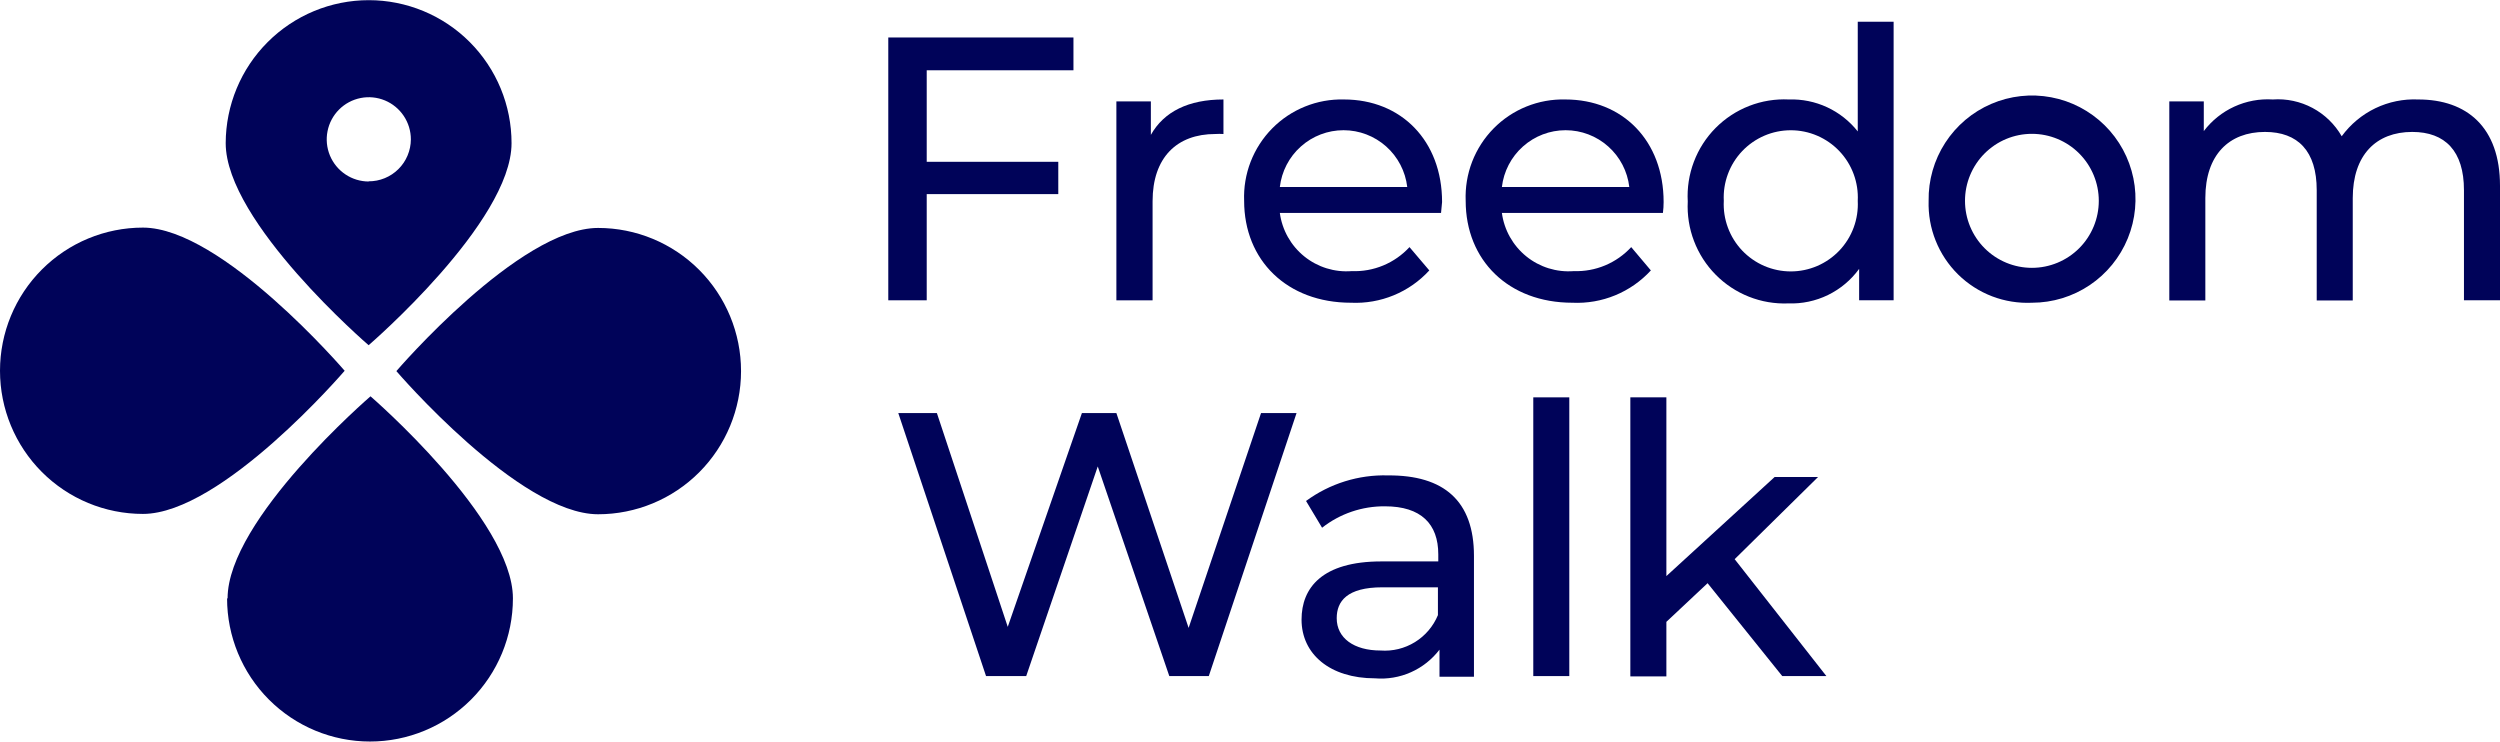 <svg width="118" height="35" viewBox="0 0 118 35" fill="none" xmlns="http://www.w3.org/2000/svg">
<g clip-path="url(#clip0_328_787)">
<path d="M17.407 0.008C15.618 0.008 13.903 0.719 12.637 1.984C11.37 3.249 10.657 4.966 10.653 6.757C10.653 10.49 17.399 16.294 17.399 16.294C17.399 16.294 24.145 10.49 24.145 6.757C24.145 5.871 23.971 4.993 23.632 4.174C23.294 3.356 22.797 2.612 22.172 1.985C21.546 1.358 20.803 0.861 19.986 0.522C19.168 0.183 18.292 0.008 17.407 0.008ZM17.407 8.567C17.014 8.567 16.63 8.45 16.304 8.231C15.977 8.013 15.723 7.702 15.572 7.339C15.422 6.975 15.383 6.576 15.46 6.19C15.536 5.804 15.725 5.45 16.003 5.171C16.281 4.893 16.634 4.704 17.02 4.627C17.405 4.55 17.804 4.59 18.167 4.74C18.53 4.891 18.84 5.146 19.058 5.473C19.276 5.8 19.393 6.184 19.393 6.578C19.392 6.839 19.339 7.097 19.238 7.338C19.138 7.579 18.991 7.798 18.805 7.982C18.62 8.166 18.401 8.311 18.159 8.41C17.918 8.509 17.66 8.56 17.399 8.558L17.407 8.567Z" fill="#000359"/>
<path d="M10.742 28.243C10.742 24.51 17.488 18.706 17.488 18.706C17.488 18.706 24.21 24.51 24.21 28.243C24.21 30.035 23.5 31.754 22.234 33.021C20.969 34.288 19.253 35 17.464 35C15.675 35 13.959 34.288 12.694 33.021C11.428 31.754 10.718 30.035 10.718 28.243H10.742Z" fill="#000359"/>
<path d="M28.23 24.273C24.503 24.273 18.709 17.516 18.709 17.516C18.709 17.516 24.503 10.759 28.23 10.759C30.02 10.759 31.736 11.471 33.001 12.738C34.266 14.005 34.977 15.724 34.977 17.516C34.977 19.308 34.266 21.027 33.001 22.294C31.736 23.561 30.02 24.273 28.23 24.273Z" fill="#000359"/>
<path d="M6.746 10.743C10.473 10.743 16.268 17.5 16.268 17.5C16.268 17.5 10.473 24.257 6.746 24.257C4.957 24.257 3.241 23.545 1.976 22.278C0.711 21.011 0 19.292 0 17.5C0 15.708 0.711 13.989 1.976 12.722C3.241 11.455 4.957 10.743 6.746 10.743Z" fill="#000359"/>
<path d="M43.741 3.317V7.637H49.951V9.162H43.741V14.174H41.927V1.769H50.667V3.317H43.741Z" fill="#000359"/>
<path d="M57.747 4.695V6.325C57.619 6.317 57.492 6.317 57.364 6.325C55.541 6.325 54.402 7.442 54.402 9.496V14.175H52.693V4.785H54.321V6.366C54.939 5.266 56.103 4.695 57.747 4.695Z" fill="#000359"/>
<path d="M68.017 10.05H60.408C60.516 10.856 60.928 11.589 61.559 12.1C62.19 12.611 62.992 12.86 63.801 12.797C64.311 12.817 64.818 12.726 65.289 12.53C65.759 12.335 66.182 12.039 66.528 11.664L67.463 12.764C66.996 13.274 66.424 13.674 65.785 13.937C65.147 14.201 64.459 14.32 63.769 14.289C60.742 14.289 58.723 12.283 58.723 9.479C58.699 8.85 58.803 8.222 59.03 7.635C59.258 7.048 59.603 6.513 60.044 6.065C60.486 5.616 61.015 5.263 61.598 5.028C62.181 4.792 62.806 4.679 63.435 4.695C66.137 4.695 68.066 6.643 68.066 9.537C68.049 9.675 68.033 9.887 68.017 10.05ZM60.408 8.827H66.422C66.336 8.089 65.982 7.408 65.428 6.914C64.873 6.419 64.157 6.146 63.415 6.146C62.673 6.146 61.956 6.419 61.402 6.914C60.847 7.408 60.494 8.089 60.408 8.827Z" fill="#000359"/>
<path d="M78.49 10.05H70.889C70.997 10.856 71.409 11.589 72.04 12.1C72.671 12.611 73.474 12.86 74.283 12.797C74.79 12.814 75.294 12.722 75.761 12.527C76.229 12.331 76.649 12.037 76.993 11.664L77.921 12.764C77.452 13.274 76.878 13.675 76.238 13.938C75.599 14.202 74.909 14.321 74.218 14.289C71.199 14.289 69.18 12.283 69.18 9.479C69.155 8.85 69.258 8.223 69.484 7.635C69.711 7.048 70.055 6.514 70.496 6.065C70.937 5.616 71.465 5.263 72.048 5.028C72.631 4.792 73.256 4.679 73.884 4.695C76.594 4.695 78.523 6.643 78.523 9.537C78.523 9.708 78.512 9.88 78.49 10.05ZM70.889 8.827H76.903C76.817 8.089 76.464 7.408 75.909 6.914C75.355 6.419 74.639 6.146 73.897 6.146C73.154 6.146 72.438 6.419 71.883 6.914C71.329 7.408 70.975 8.089 70.889 8.827Z" fill="#000359"/>
<path d="M89.379 1.027V14.174H87.751V12.691C87.37 13.216 86.865 13.639 86.282 13.924C85.699 14.208 85.055 14.344 84.407 14.321C83.772 14.346 83.139 14.238 82.549 14.004C81.958 13.77 81.423 13.416 80.977 12.963C80.53 12.511 80.183 11.971 79.957 11.376C79.73 10.782 79.63 10.147 79.662 9.512C79.626 8.873 79.724 8.234 79.951 7.636C80.177 7.038 80.526 6.494 80.976 6.04C81.426 5.586 81.966 5.232 82.561 5C83.156 4.768 83.793 4.664 84.431 4.695C85.054 4.674 85.672 4.799 86.238 5.061C86.803 5.323 87.299 5.714 87.686 6.203V1.027H89.379ZM87.686 9.479C87.708 9.05 87.642 8.621 87.493 8.218C87.344 7.814 87.115 7.446 86.819 7.134C86.523 6.823 86.168 6.575 85.773 6.405C85.379 6.235 84.954 6.148 84.525 6.148C84.095 6.148 83.671 6.235 83.276 6.405C82.882 6.575 82.526 6.823 82.23 7.134C81.934 7.446 81.705 7.814 81.556 8.218C81.407 8.621 81.341 9.05 81.363 9.479C81.341 9.909 81.407 10.338 81.556 10.741C81.705 11.145 81.934 11.513 82.23 11.825C82.526 12.136 82.882 12.384 83.276 12.554C83.671 12.723 84.095 12.811 84.525 12.811C84.954 12.811 85.379 12.723 85.773 12.554C86.168 12.384 86.523 12.136 86.819 11.825C87.115 11.513 87.344 11.145 87.493 10.741C87.642 10.338 87.708 9.909 87.686 9.479Z" fill="#000359"/>
<path d="M91.031 9.479C91.015 8.509 91.287 7.556 91.814 6.741C92.341 5.926 93.097 5.286 93.988 4.904C94.879 4.521 95.863 4.412 96.815 4.592C97.768 4.771 98.645 5.23 99.337 5.911C100.028 6.592 100.501 7.463 100.696 8.414C100.891 9.364 100.799 10.352 100.432 11.25C100.065 12.149 99.439 12.917 98.635 13.458C97.83 13.999 96.883 14.288 95.914 14.289C95.271 14.319 94.629 14.216 94.029 13.987C93.428 13.757 92.881 13.405 92.422 12.954C91.964 12.502 91.603 11.96 91.364 11.362C91.124 10.764 91.011 10.123 91.031 9.479ZM99.063 9.479C99.063 8.641 98.73 7.836 98.138 7.243C97.546 6.65 96.743 6.317 95.906 6.317C95.068 6.317 94.265 6.65 93.673 7.243C93.081 7.836 92.748 8.641 92.748 9.479C92.748 10.318 93.081 11.123 93.673 11.716C94.265 12.309 95.068 12.642 95.906 12.642C96.743 12.642 97.546 12.309 98.138 11.716C98.73 11.123 99.063 10.318 99.063 9.479Z" fill="#000359"/>
<path d="M118 8.77V14.174H116.299V8.974C116.299 7.132 115.412 6.227 113.858 6.227C112.157 6.227 111.05 7.311 111.05 9.349V14.183H109.349V8.974C109.349 7.132 108.462 6.227 106.908 6.227C105.207 6.227 104.092 7.311 104.092 9.349V14.183H102.391V4.785H104.019V6.187C104.397 5.689 104.892 5.292 105.46 5.032C106.028 4.772 106.651 4.656 107.274 4.695C107.925 4.649 108.575 4.788 109.151 5.095C109.726 5.402 110.204 5.865 110.529 6.431C110.942 5.866 111.488 5.411 112.118 5.108C112.749 4.806 113.444 4.663 114.143 4.695C116.438 4.695 118 6.007 118 8.77Z" fill="#000359"/>
<path d="M61.197 19.497L57.055 31.911H55.191L51.814 22.016L48.437 31.911H46.541L42.399 19.497H44.221L47.566 29.588L51.066 19.497H52.693L56.103 29.637L59.521 19.497H61.197Z" fill="#000359"/>
<path d="M69.571 26.238V31.943H67.944V30.664C67.59 31.127 67.126 31.494 66.595 31.73C66.063 31.967 65.48 32.065 64.9 32.017C62.776 32.017 61.433 30.876 61.433 29.245C61.433 27.746 62.402 26.499 65.201 26.499H67.887V26.165C67.887 24.73 67.073 23.898 65.372 23.898C64.296 23.888 63.248 24.244 62.402 24.909L61.645 23.646C62.766 22.823 64.129 22.398 65.519 22.439C68.155 22.423 69.571 23.646 69.571 26.238ZM67.87 29.034V27.721H65.25C63.574 27.721 63.093 28.381 63.093 29.18C63.093 30.118 63.907 30.704 65.16 30.704C65.73 30.747 66.299 30.608 66.785 30.308C67.272 30.008 67.651 29.562 67.87 29.034Z" fill="#000359"/>
<path d="M72.371 18.755H74.071V31.911H72.371V18.755Z" fill="#000359"/>
<path d="M80.598 27.526L78.653 29.351V31.927H76.952V18.755H78.653V27.191L83.764 22.513H85.814L81.876 26.393L86.205 31.911H84.122L80.598 27.526Z" fill="#000359"/>
</g>
<defs>
<clipPath id="clip0_328_787">
<rect width="118" height="35" fill="white"/>
</clipPath>
</defs>
</svg>
